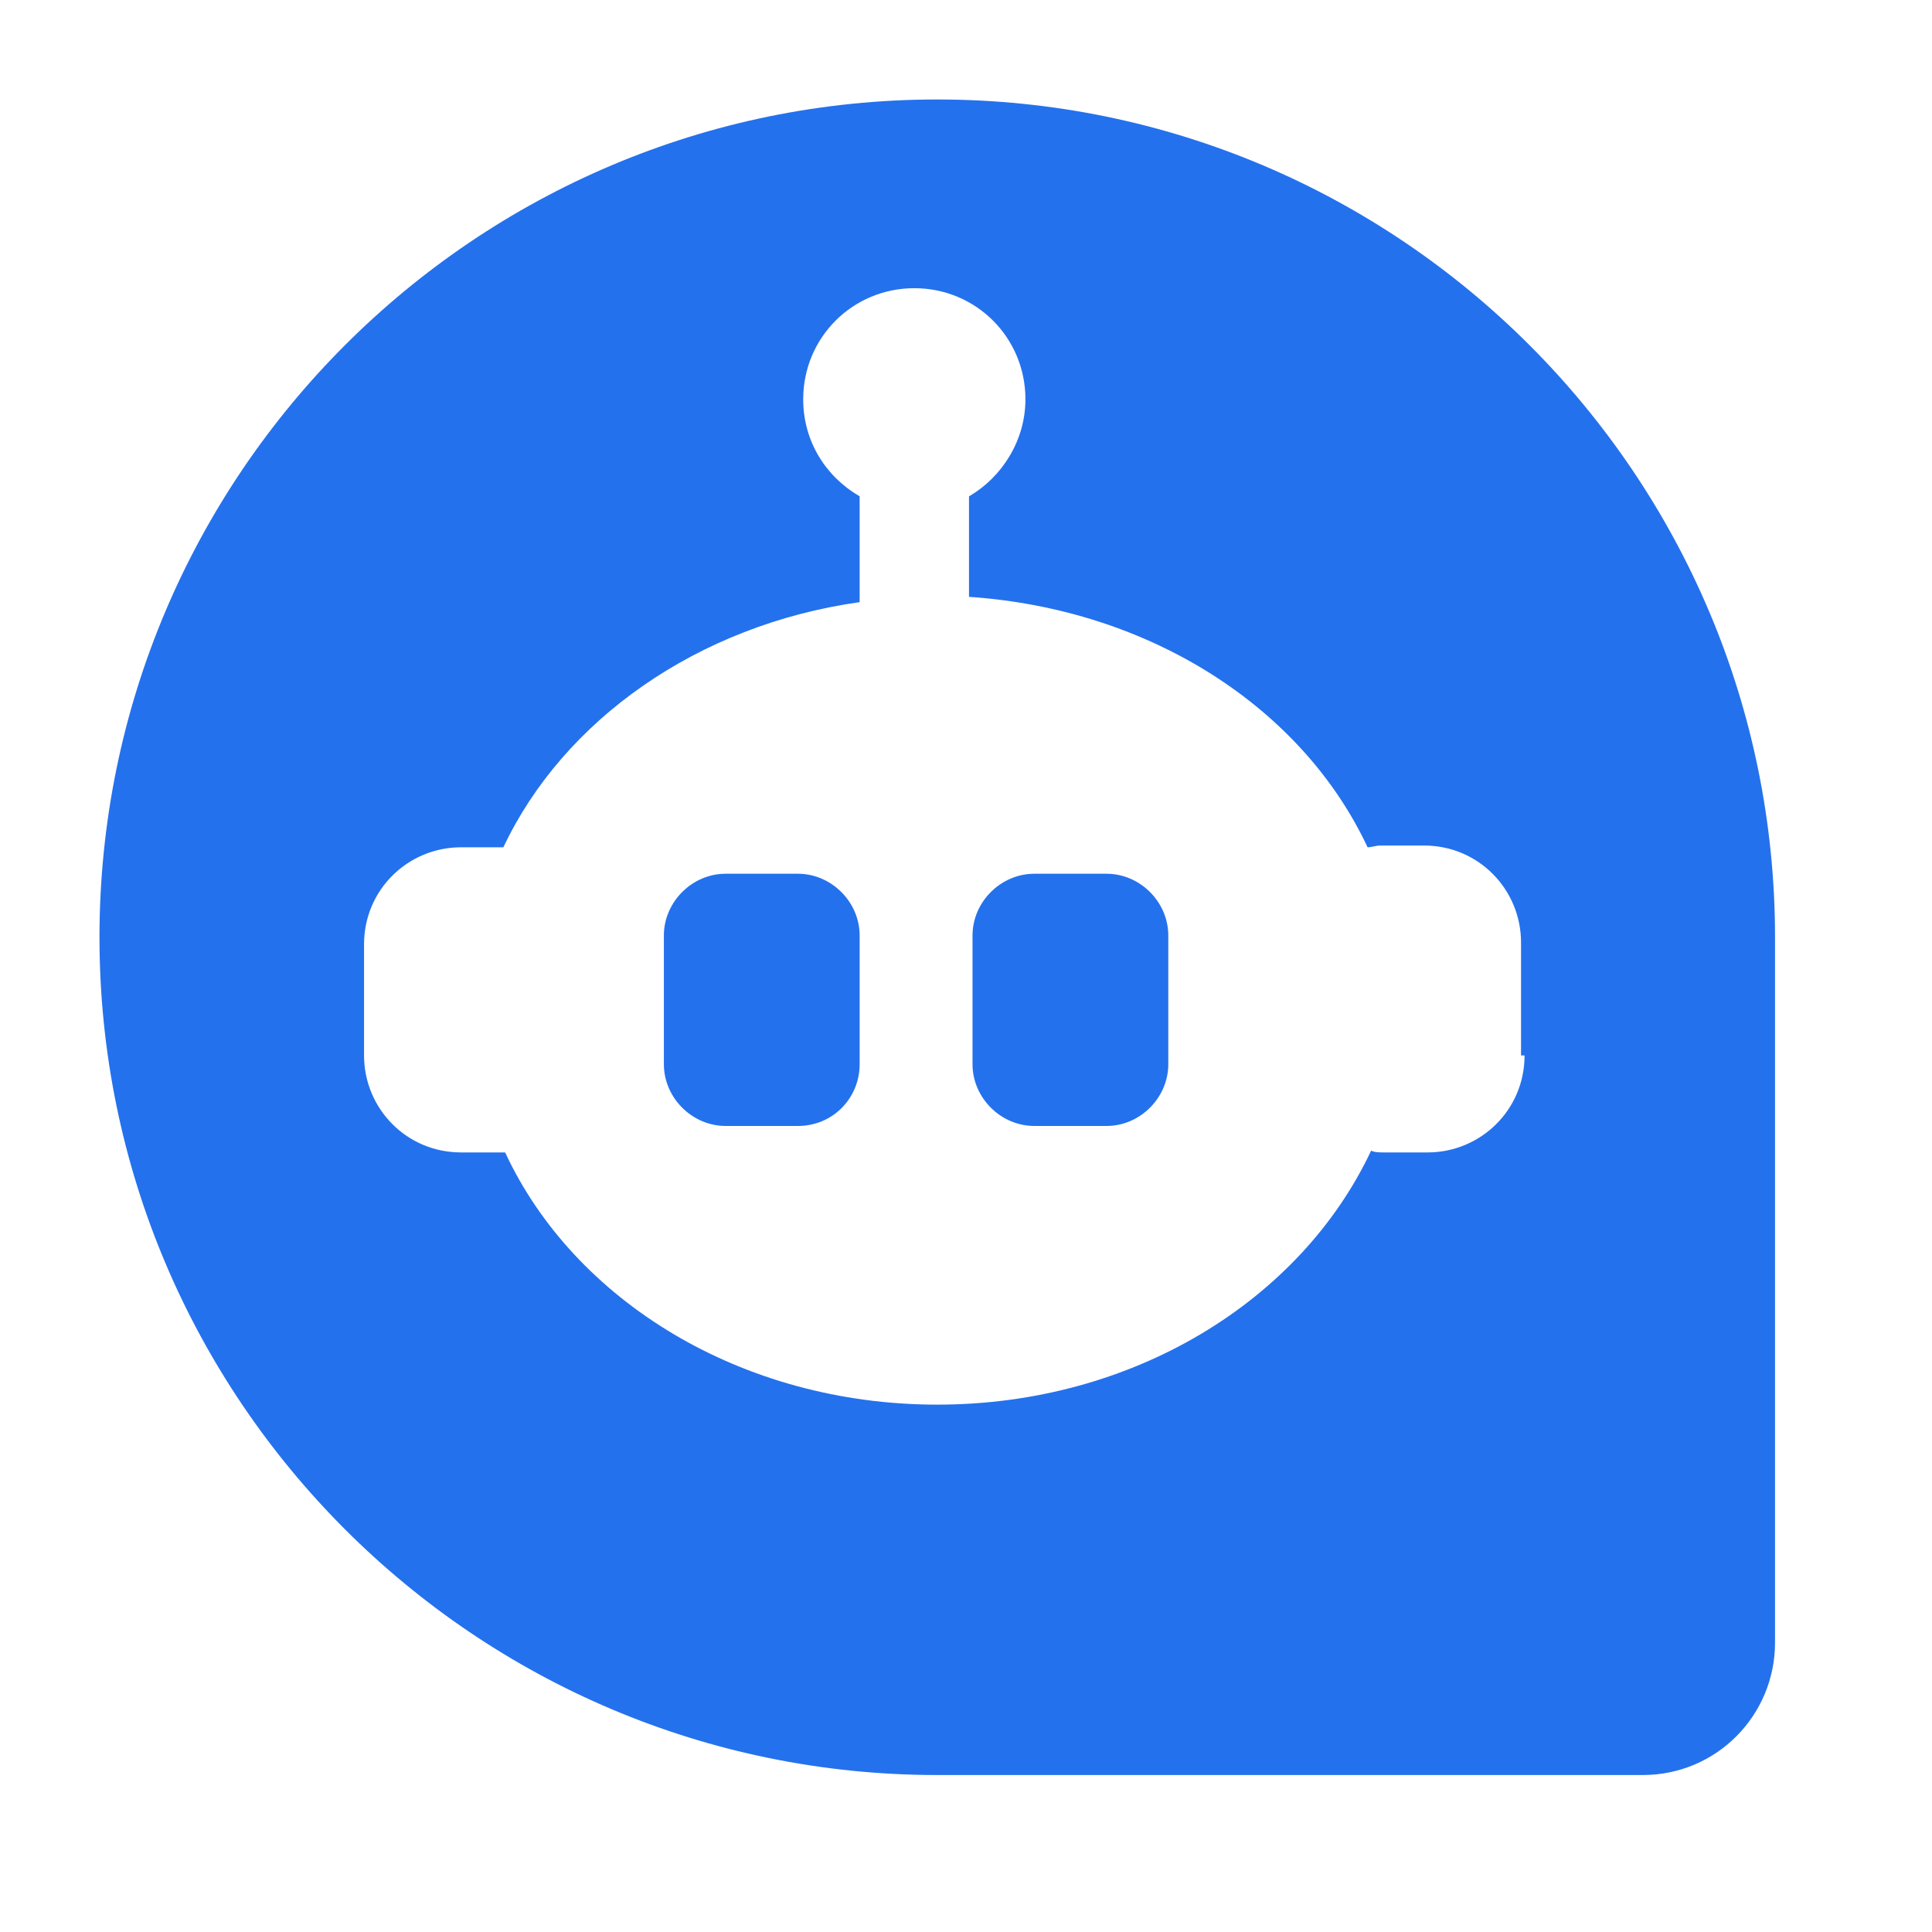 <svg xmlns="http://www.w3.org/2000/svg" xmlns:xlink="http://www.w3.org/1999/xlink" width="1080" zoomAndPan="magnify" viewBox="0 0 810 810" height="1080" preserveAspectRatio="xMidYMid meet" version="1.2"><defs><clipPath id="9bc048a719"><path d="M 41.707 41.707 L 744.457 41.707 L 744.457 744.457 L 41.707 744.457 Z M 41.707 41.707 "/></clipPath></defs><g id="cd8aa67819"><path style=" stroke:none;fill-rule:nonzero;fill:#2471ed;fill-opacity:1;" d="M 334.527 472.066 L 304.211 472.066 C 290.16 472.066 278.332 460.234 278.332 446.188 L 278.332 392.207 C 278.332 378.156 290.16 366.324 304.211 366.324 L 334.527 366.324 C 348.578 366.324 360.41 378.156 360.41 392.207 L 360.41 446.188 C 360.41 460.234 349.316 472.066 334.527 472.066 Z M 334.527 472.066 "/><path style=" stroke:none;fill-rule:nonzero;fill:#2471ed;fill-opacity:1;" d="M 463.934 472.066 L 433.617 472.066 C 419.566 472.066 407.734 460.234 407.734 446.188 L 407.734 392.207 C 407.734 378.156 419.566 366.324 433.617 366.324 L 463.934 366.324 C 477.984 366.324 489.812 378.156 489.812 392.207 L 489.812 446.188 C 489.812 460.234 477.984 472.066 463.934 472.066 Z M 463.934 472.066 "/><g clip-rule="nonzero" clip-path="url(#9bc048a719)"><path style=" stroke:none;fill-rule:nonzero;fill:#2471ed;fill-opacity:1;" d="M 392.945 41.707 C 199.207 41.707 41.707 199.207 41.707 392.945 C 41.707 586.684 199.207 744.188 392.945 744.188 L 688.727 744.188 C 719.785 744.188 744.188 719.043 744.188 688.727 L 744.188 392.945 C 744.188 199.207 586.684 41.707 392.945 41.707 Z M 639.184 442.488 C 639.184 465.41 620.695 483.16 598.512 483.16 L 580.027 483.16 C 578.547 483.16 576.328 483.16 574.852 482.418 C 545.273 545.273 475.023 588.902 392.945 588.902 C 310.867 588.902 240.617 545.273 211.781 483.16 L 193.293 483.16 C 170.371 483.16 152.625 464.672 152.625 442.488 L 152.625 395.902 C 152.625 372.98 171.109 355.234 193.293 355.234 L 211.039 355.234 C 236.18 301.992 292.379 262.062 360.41 252.449 L 360.41 208.082 C 346.359 199.949 336.746 185.16 336.746 167.414 C 336.746 141.531 357.453 120.828 383.332 120.828 C 409.215 120.828 429.918 141.531 429.918 167.414 C 429.918 184.418 420.305 199.949 406.254 208.082 L 406.254 250.23 C 482.418 255.406 546.012 296.816 573.371 355.234 C 574.852 355.234 577.07 354.492 578.547 354.492 L 597.035 354.492 C 619.957 354.492 637.703 372.98 637.703 395.164 L 637.703 442.488 Z M 639.184 442.488 "/></g></g></svg>